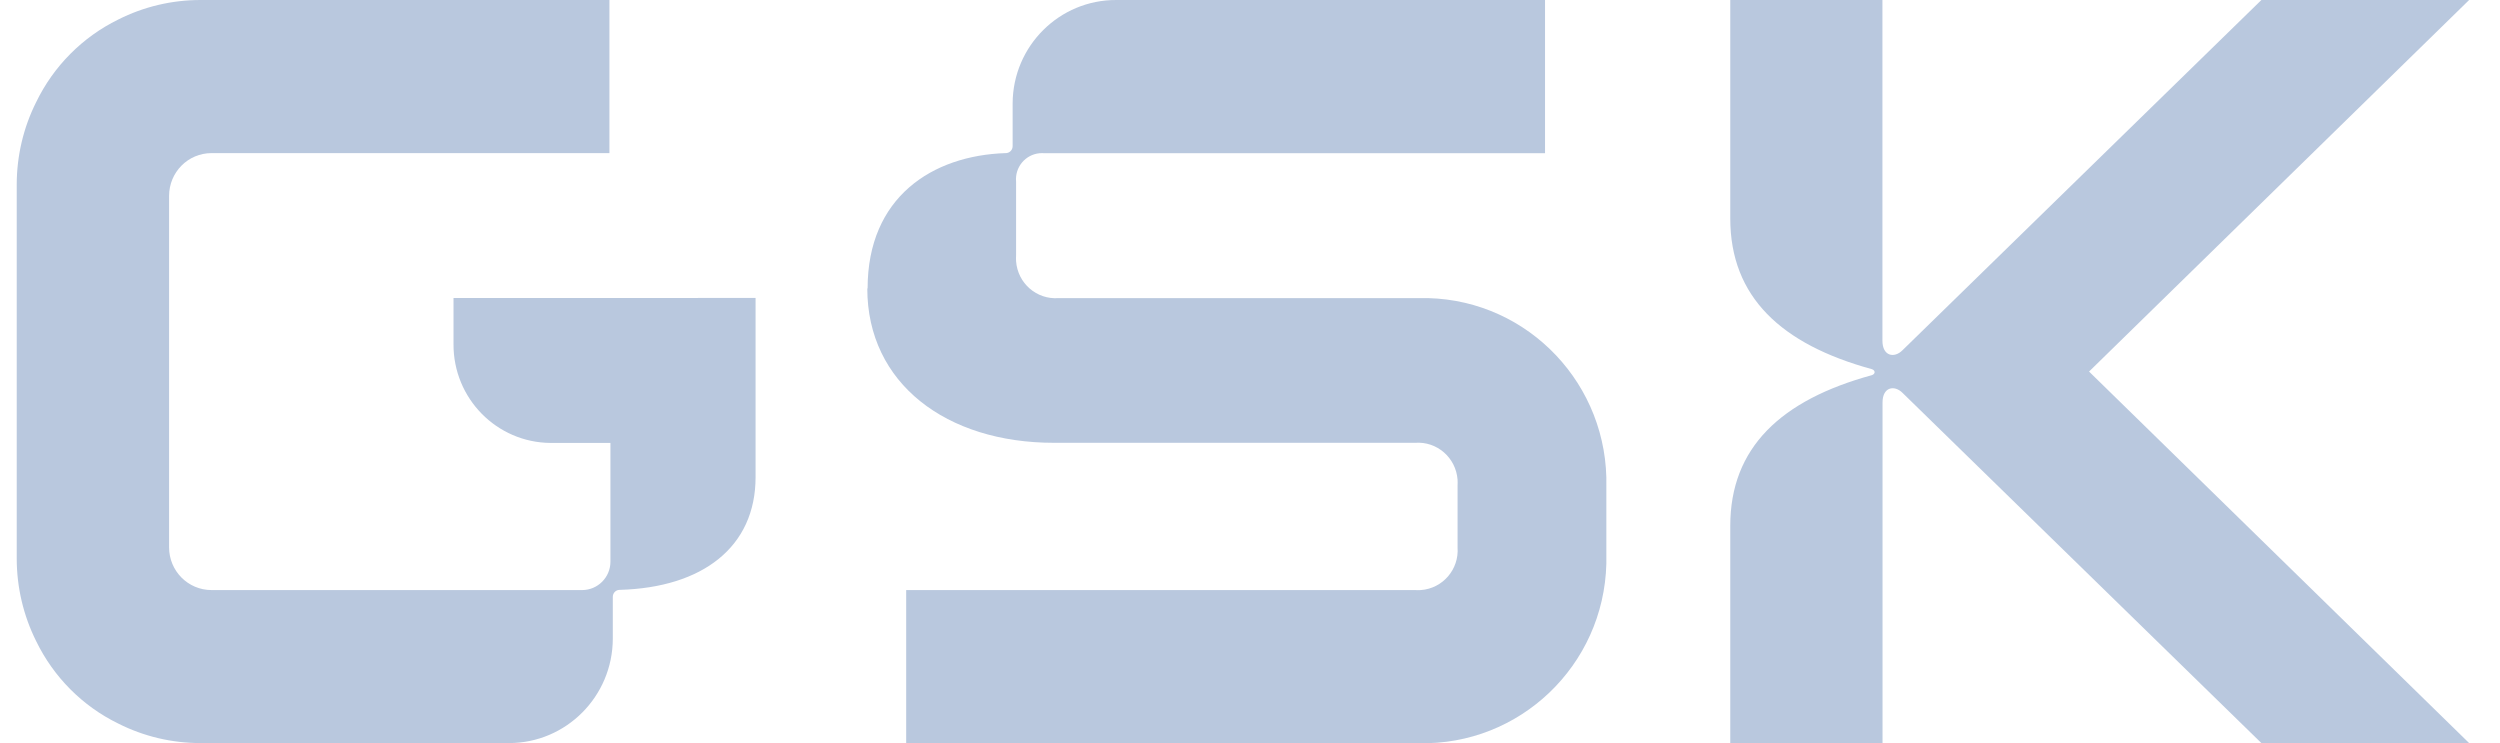 <svg width="74" height="22" viewBox="0 0 74 22" fill="none" xmlns="http://www.w3.org/2000/svg">
<path d="M20.659 8.821H13.424V10.185C13.415 11.792 14.702 13.101 16.3 13.111H18.069V16.624C18.069 17.091 17.692 17.466 17.231 17.466H6.262C5.565 17.466 5.005 16.9 5.005 16.202V5.799C5.005 5.099 5.565 4.532 6.262 4.532H18.039V6.10352e-05H5.933C5.089 6.10352e-05 4.254 0.197 3.498 0.579C2.442 1.097 1.586 1.958 1.071 3.022C0.691 3.78 0.495 4.62 0.495 5.469V16.527C0.495 17.378 0.691 18.218 1.071 18.979C1.586 20.04 2.442 20.901 3.498 21.416C4.254 21.798 5.086 21.995 5.933 21.995H15.064C16.761 21.995 18.136 20.61 18.139 18.903V17.673C18.136 17.56 18.22 17.466 18.332 17.46H18.347C20.791 17.391 22.365 16.196 22.365 14.123V8.818H20.653L20.659 8.821Z" fill="#B9C8DE"/>
<path d="M25.672 8.539C25.672 11.349 28.014 13.107 31.194 13.107H41.887C42.535 13.059 43.095 13.547 43.144 14.199C43.147 14.256 43.147 14.317 43.144 14.374V16.202C43.192 16.854 42.706 17.418 42.058 17.466C42.001 17.47 41.941 17.47 41.884 17.466H26.823V21.998H41.989C44.982 22.074 47.472 19.698 47.548 16.687C47.548 16.596 47.548 16.503 47.548 16.412V14.411C47.623 11.401 45.26 8.9 42.269 8.824C42.176 8.824 42.086 8.824 41.992 8.824H31.333C30.685 8.873 30.124 8.385 30.076 7.733C30.073 7.675 30.073 7.615 30.076 7.557V5.378C30.037 4.95 30.35 4.574 30.775 4.535C30.824 4.532 30.869 4.532 30.917 4.535H45.733V4.51068e-05H33.048C31.36 -0.009 29.983 1.358 29.974 3.056V4.32C29.977 4.432 29.892 4.526 29.781 4.532H29.765C27.601 4.602 25.681 5.832 25.681 8.539H25.672Z" fill="#B9C8DE"/>
<path d="M51.216 15.566V21.995H55.723V11.913C55.723 11.455 56.073 11.386 56.317 11.631L66.94 21.998H73.089L61.836 10.998L73.086 6.10352e-05H66.937L56.314 10.367C56.07 10.613 55.72 10.543 55.72 10.085V6.10352e-05H51.216V6.466C51.216 8.785 52.718 10.191 55.409 10.928C55.515 10.964 55.515 11.067 55.409 11.104C52.718 11.84 51.216 13.247 51.216 15.566Z" fill="#B9C8DE"/>
</svg>
